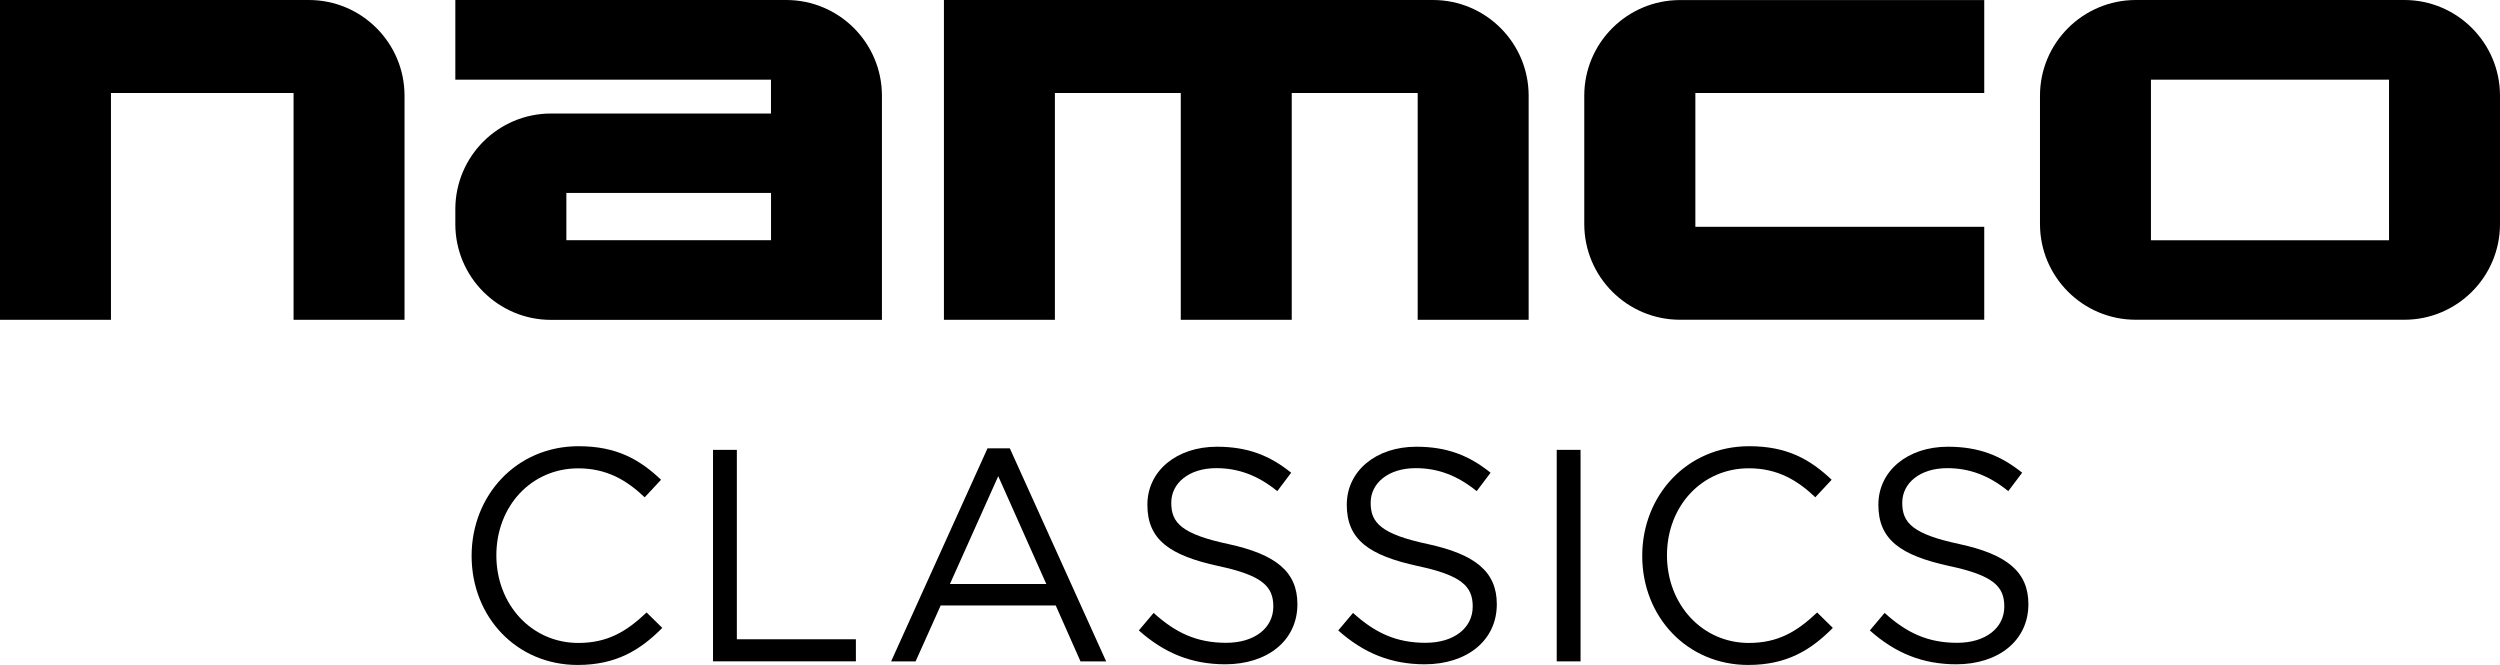 <?xml version="1.0" encoding="utf-8"?>
<!-- Generator: Adobe Illustrator 26.0.3, SVG Export Plug-In . SVG Version: 6.00 Build 0)  -->
<svg version="1.1" id="Layer_1" xmlns="http://www.w3.org/2000/svg" xmlns:xlink="http://www.w3.org/1999/xlink" x="0px" y="0px"
	 viewBox="0 0 3839 1021.1" style="enable-background:new 0 0 3839 1021.1;" xml:space="preserve">
<style type="text/css">
	.st0{fill:#A21F2C;}
	.st1{fill:#FFFFFF;}
</style>
<g>
	<g>
		<path d="M0,0.1v491h170.4V142.8h280.4v348.3h170.4V147c0-81.1-65.8-147-147-147H0V0.1z"/>
		<path d="M699.2,0.1v122.2h484.7v52H846.2c-81.1,0-147,65.8-147,147v22.9c0,81.1,65.8,147,147,147h508.1V147
			c0-81.1-65.8-147-147-147H699.2V0.1z M869.7,368.9v-72.6h314.3v72.6H869.7z"/>
		<g>
			<path d="M1449.5,0.1v491h170.4V142.8h193.3v348.3h170.4V142.8H2177v348.3h170.4V147c0-81.1-65.8-147-147-147h-751V0.1z"/>
			<path d="M2432.8,147v197c0,81.1,65.8,147,147,147H3047V348.3h-443.6V142.8H3047V0.1h-467.1C2498.7,0.1,2432.8,65.9,2432.8,147z"
				/>
			<path d="M3132.6,147v197c0,81.1,65.8,147,147,147H3692c81.1,0,147-65.8,147-147V147c0-81.1-65.8-147-147-147h-412.3
				C3198.5,0.1,3132.6,65.9,3132.6,147z M3303,368.9V122.3h365.6V369H3303V368.9z"/>
		</g>
	</g>
	<g>
		<g>
			<path d="M887,1021.1c-93.7,0-162.8-73.7-162.8-167.5c0-92.8,68.7-168.4,164.3-168.4c58.9,0,94.1,20.8,126.6,51.5L990,763.7
				c-27.3-26-57.9-44.5-102.1-44.5c-71.9,0-125.7,57.9-125.7,133.6S816.5,987.3,888,987.3c44.5,0,73.7-17.1,104.9-46.8l24.1,23.7
				C983.1,998.4,946,1021.1,887,1021.1z"/>
			<path d="M1094.9,690.8h36.6v290.9h182.8v33.8h-219.4V690.8z"/>
			<path d="M1698.6,1015.6h-39.4l-38-85.8h-176.7l-38.5,85.8h-37.6l148-327.1h34.3L1698.6,1015.6z M1532.9,731.2l-74.2,165.6h148
				L1532.9,731.2z"/>
			<path d="M1886.5,835.5c72.4,15.8,105.8,42.2,105.8,92.3c0,56.2-46.4,92.3-110.8,92.3c-51.5,0-93.7-17.2-132.7-52l22.7-26.9
				c33.8,30.6,66.3,45.9,111.4,45.9c43.6,0,72.4-22.7,72.4-55.7c0-30.6-16.3-47.7-84.4-62.2c-74.7-16.3-109-40.3-109-94.1
				c0-52,45-89.1,106.7-89.1c47.3,0,81.1,13.4,114.1,39.9l-21.3,28.3c-30.1-24.5-60.3-35.3-93.7-35.3c-42.2,0-69.1,23.2-69.1,52.9
				C1798.3,803,1815,820.3,1886.5,835.5z"/>
			<path d="M2192.7,835.5c72.4,15.8,105.8,42.2,105.8,92.3c0,56.2-46.4,92.3-110.8,92.3c-51.5,0-93.7-17.2-132.7-52l22.7-26.9
				c33.8,30.6,66.3,45.9,111.4,45.9c43.6,0,72.4-22.7,72.4-55.7c0-30.6-16.3-47.7-84.4-62.2c-74.7-16.3-109-40.3-109-94.1
				c0-52,45-89.1,106.7-89.1c47.3,0,81.1,13.4,114.1,39.9l-21.3,28.3c-30.1-24.5-60.3-35.3-93.7-35.3c-42.2,0-69.1,23.2-69.1,52.9
				C2104.6,803,2121.3,820.3,2192.7,835.5z"/>
			<path d="M2427.1,690.8v324.8h-36.6V690.8H2427.1z"/>
			<path d="M2684.6,1021.1c-93.7,0-162.8-73.7-162.8-167.5c0-92.8,68.7-168.4,164.3-168.4c58.9,0,94.1,20.8,126.6,51.5l-25.1,26.9
				c-27.3-26-57.9-44.5-102.1-44.5c-71.9,0-125.7,57.9-125.7,133.6s54.2,134.6,125.7,134.6c44.5,0,73.7-17.1,104.9-46.8l24.1,23.7
				C2780.7,998.4,2743.6,1021.1,2684.6,1021.1z"/>
			<path d="M3009,835.5c72.4,15.8,105.8,42.2,105.8,92.3c0,56.2-46.4,92.3-110.8,92.3c-51.5,0-93.7-17.2-132.7-52l22.7-26.9
				c33.8,30.6,66.3,45.9,111.4,45.9c43.6,0,72.4-22.7,72.4-55.7c0-30.6-16.3-47.7-84.4-62.2c-74.7-16.3-109-40.3-109-94.1
				c0-52,45-89.1,106.7-89.1c47.3,0,81.1,13.4,114.1,39.9l-21.3,28.3c-30.1-24.5-60.3-35.3-93.7-35.3c-42.2,0-69.1,23.2-69.1,52.9
				C2920.8,803,2937.5,820.3,3009,835.5z"/>
		</g>
	</g>
</g>
</svg>
